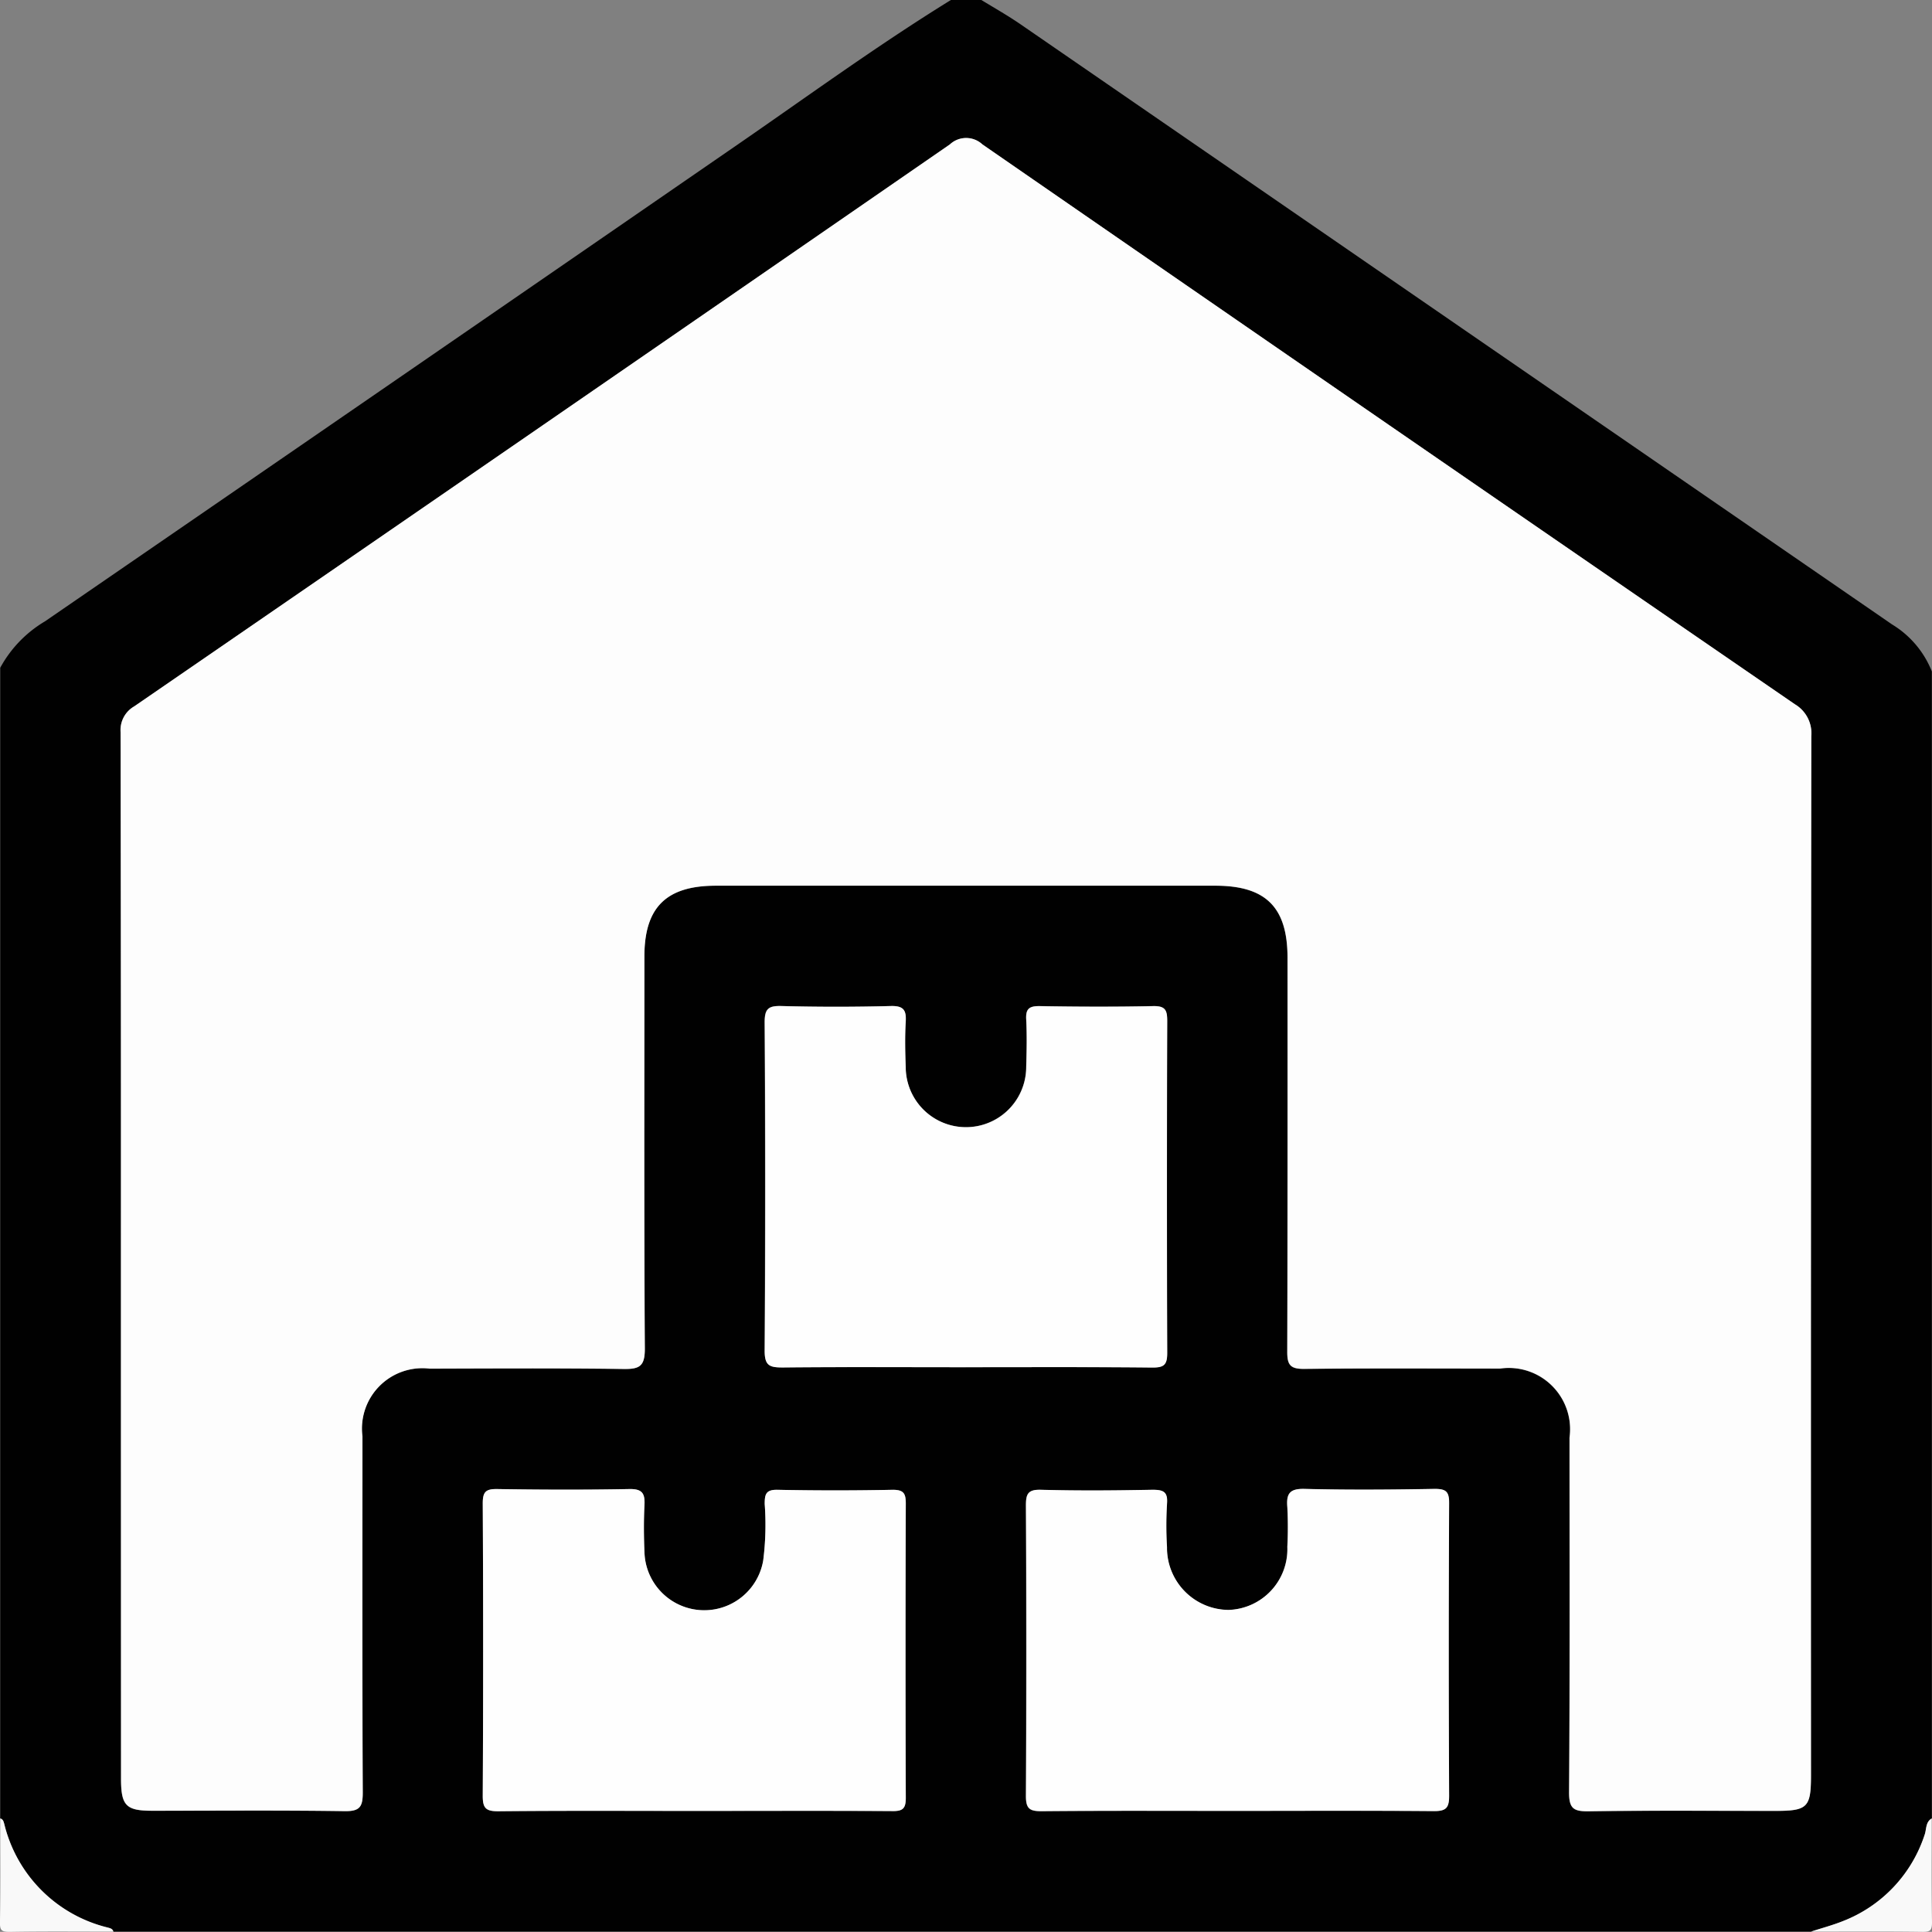 <svg xmlns="http://www.w3.org/2000/svg" width="43.93" height="43.927" viewBox="0 0 43.93 43.927">
  <rect x="0" y="0" width="43.93" height="43.927" fill="#808080" stroke="none"/>
  <g id="Group_18818" data-name="Group 18818" transform="translate(-768.031 -348.072)">
    <path id="Path_72051" data-name="Path 72051" d="M809.255,391.994h-38.6c-.017-.065-.069-.076-.126-.092a3.2,3.2,0,0,1-2.355-2.355c-.016-.057-.027-.109-.092-.126V363.256A2.759,2.759,0,0,1,769.1,362.2q7.764-5.335,15.52-10.683c1.688-1.158,3.339-2.371,5.082-3.447h.686c.3.183.6.353.889.551q9.91,6.824,19.82,13.648a2.2,2.2,0,0,1,.907,1.071V389.42c-.145.084-.117.246-.162.372a3.155,3.155,0,0,1-1.84,1.956C809.757,391.846,809.5,391.913,809.255,391.994Zm-38.428-15.4q0,5.96,0,11.921c0,.617.111.732.712.732,1.458,0,2.916-.012,4.373.009.344.005.413-.1.411-.422-.013-2.7-.008-5.4-.007-8.1a1.374,1.374,0,0,1,1.526-1.54c1.472,0,2.944-.013,4.416.008.363.005.482-.066.479-.461-.019-2.973-.011-5.946-.01-8.919,0-1.117.5-1.608,1.624-1.609h11.36c1.148,0,1.64.491,1.64,1.639,0,2.987,0,5.975-.006,8.962,0,.294.069.389.377.386,1.486-.016,2.973-.009,4.459-.007a1.394,1.394,0,0,1,1.582,1.573c0,2.687.009,5.375-.01,8.062,0,.369.1.436.447.431,1.415-.021,2.83-.009,4.245-.009.73,0,.808-.078.808-.809q0-11.814.007-23.628a.766.766,0,0,0-.373-.725q-9.246-6.352-18.474-12.73a.542.542,0,0,0-.74,0q-9.263,6.4-18.545,12.777a.62.62,0,0,0-.311.585Q770.836,370.655,770.827,376.595Zm19.209,2.565c1.415,0,2.83-.007,4.245.006.262,0,.335-.064.334-.331q-.016-3.774,0-7.548c0-.252-.046-.346-.324-.339-.857.02-1.715.016-2.573,0-.241,0-.323.059-.309.306.02.356.013.715,0,1.072a1.37,1.37,0,0,1-2.74.011c-.011-.343-.018-.687,0-1.029.016-.265-.044-.369-.341-.361q-1.243.034-2.487,0c-.3-.008-.381.066-.379.372q.02,3.731,0,7.462c0,.348.117.387.413.384C787.263,379.152,788.649,379.16,790.036,379.16Zm-6.172,10.089c1.5,0,3-.005,4.5.005.238,0,.31-.058.309-.3q-.014-3.344,0-6.689c0-.229-.041-.321-.3-.316q-1.307.025-2.615,0c-.267-.005-.294.1-.293.324a6.422,6.422,0,0,1-.034,1.283,1.36,1.36,0,0,1-2.7-.184c-.016-.357-.02-.715,0-1.071.014-.266-.046-.375-.347-.369-1,.02-2,.018-3,0-.264,0-.332.064-.33.329q.017,3.323,0,6.646c0,.279.069.354.35.351C780.891,389.241,782.377,389.248,783.863,389.248Zm12.314,0c1.5,0,3-.008,4.5.007.285,0,.349-.079.347-.353q-.017-3.323,0-6.646c0-.269-.072-.331-.333-.327-.986.016-1.973.023-2.958,0-.342-.009-.414.111-.388.416a8.727,8.727,0,0,1,0,.9,1.382,1.382,0,0,1-1.337,1.436,1.411,1.411,0,0,1-1.4-1.425,8.308,8.308,0,0,1,0-.986c.024-.283-.089-.326-.339-.321-.843.015-1.687.021-2.529,0-.3-.008-.34.1-.339.363q.014,3.3,0,6.6c0,.289.085.348.356.345C793.234,389.242,794.706,389.248,796.178,389.248Z" transform="translate(-0.046 0)" fill="#010101"/>
    <path id="Path_72054" data-name="Path 72054" d="M1127.937,712.03c.248-.081.5-.147.743-.246a3.155,3.155,0,0,0,1.84-1.956c.045-.126.017-.288.162-.372,0,.786-.008,1.573.006,2.359,0,.185-.036.223-.22.22C1129.624,712.023,1128.781,712.03,1127.937,712.03Z" transform="translate(-318.727 -320.037)" fill="#f9f9f9"/>
    <path id="Path_72055" data-name="Path 72055" d="M768.036,709.457c.065.017.076.07.092.126a3.2,3.2,0,0,0,2.355,2.355c.057.016.109.027.126.092-.786,0-1.573-.008-2.359.006-.185,0-.223-.035-.22-.22C768.044,711.03,768.036,710.243,768.036,709.457Z" transform="translate(0 -320.037)" fill="#f9f9f9"/>
    <path id="Path_72056" data-name="Path 72056" d="M792.016,400.873q0-5.939-.007-11.878a.62.62,0,0,1,.311-.585q9.28-6.379,18.545-12.777a.542.542,0,0,1,.74,0q9.228,6.379,18.474,12.73a.766.766,0,0,1,.373.725q-.014,11.814-.007,23.628c0,.731-.078.809-.808.809-1.415,0-2.83-.012-4.245.009-.344.005-.449-.062-.447-.431.019-2.687.011-5.374.01-8.062a1.394,1.394,0,0,0-1.582-1.573c-1.487,0-2.973-.009-4.459.007-.307,0-.378-.092-.377-.386.01-2.987.007-5.975.006-8.962,0-1.148-.492-1.639-1.64-1.639h-11.36c-1.127,0-1.624.492-1.624,1.609,0,2.973-.009,5.946.01,8.919,0,.395-.116.466-.479.461-1.472-.021-2.944-.012-4.416-.008a1.374,1.374,0,0,0-1.526,1.54c0,2.7-.006,5.4.007,8.1,0,.325-.067.427-.411.422-1.458-.022-2.916-.009-4.373-.009-.6,0-.712-.115-.712-.732Q792.016,406.833,792.016,400.873Z" transform="translate(-21.235 -24.278)" fill="#fdfdfd"/>
    <path id="Path_72057" data-name="Path 72057" d="M924.572,556.213c-1.386,0-2.773-.008-4.159.006-.3,0-.416-.037-.413-.384q.027-3.731,0-7.462c0-.306.083-.38.379-.372q1.243.032,2.487,0c.3-.008.357.1.341.361-.021.342-.013.686,0,1.029a1.37,1.37,0,0,0,2.74-.01c.01-.357.018-.716,0-1.072-.014-.246.068-.31.309-.306.857.015,1.715.018,2.573,0,.278-.006.325.087.324.339q-.013,3.774,0,7.548c0,.267-.073.333-.334.331C927.4,556.206,925.987,556.213,924.572,556.213Z" transform="translate(-134.581 -177.053)" fill="#fefefe"/>
    <path id="Path_72058" data-name="Path 72058" d="M868.794,651.294c-1.486,0-2.973-.008-4.459.007-.281,0-.351-.072-.35-.351q.018-3.323,0-6.646c0-.265.066-.334.33-.329,1,.016,2,.019,3,0,.3-.006.361.1.347.369-.018.356-.015.715,0,1.071a1.36,1.36,0,0,0,2.7.184,6.422,6.422,0,0,0,.034-1.283c0-.222.026-.33.293-.324q1.307.027,2.615,0c.256,0,.3.087.3.316q-.012,3.344,0,6.689c0,.246-.07.305-.309.3C871.8,651.288,870.295,651.294,868.794,651.294Z" transform="translate(-84.977 -262.045)" fill="#fefefe"/>
    <path id="Path_72059" data-name="Path 72059" d="M976.708,651.281c-1.472,0-2.944-.007-4.416.006-.271,0-.357-.056-.356-.345q.02-3.3,0-6.6c0-.259.037-.371.339-.363.843.024,1.686.017,2.529,0,.25,0,.363.038.339.321a8.308,8.308,0,0,0,0,.986,1.411,1.411,0,0,0,1.4,1.425,1.382,1.382,0,0,0,1.337-1.436,8.744,8.744,0,0,0,0-.9c-.025-.3.046-.424.388-.416.985.026,1.972.018,2.958,0,.26,0,.334.058.332.327q-.018,3.323,0,6.646c0,.275-.062.356-.347.353C979.71,651.273,978.209,651.281,976.708,651.281Z" transform="translate(-180.576 -262.033)" fill="#fefefe"/>
  </g>
</svg>
